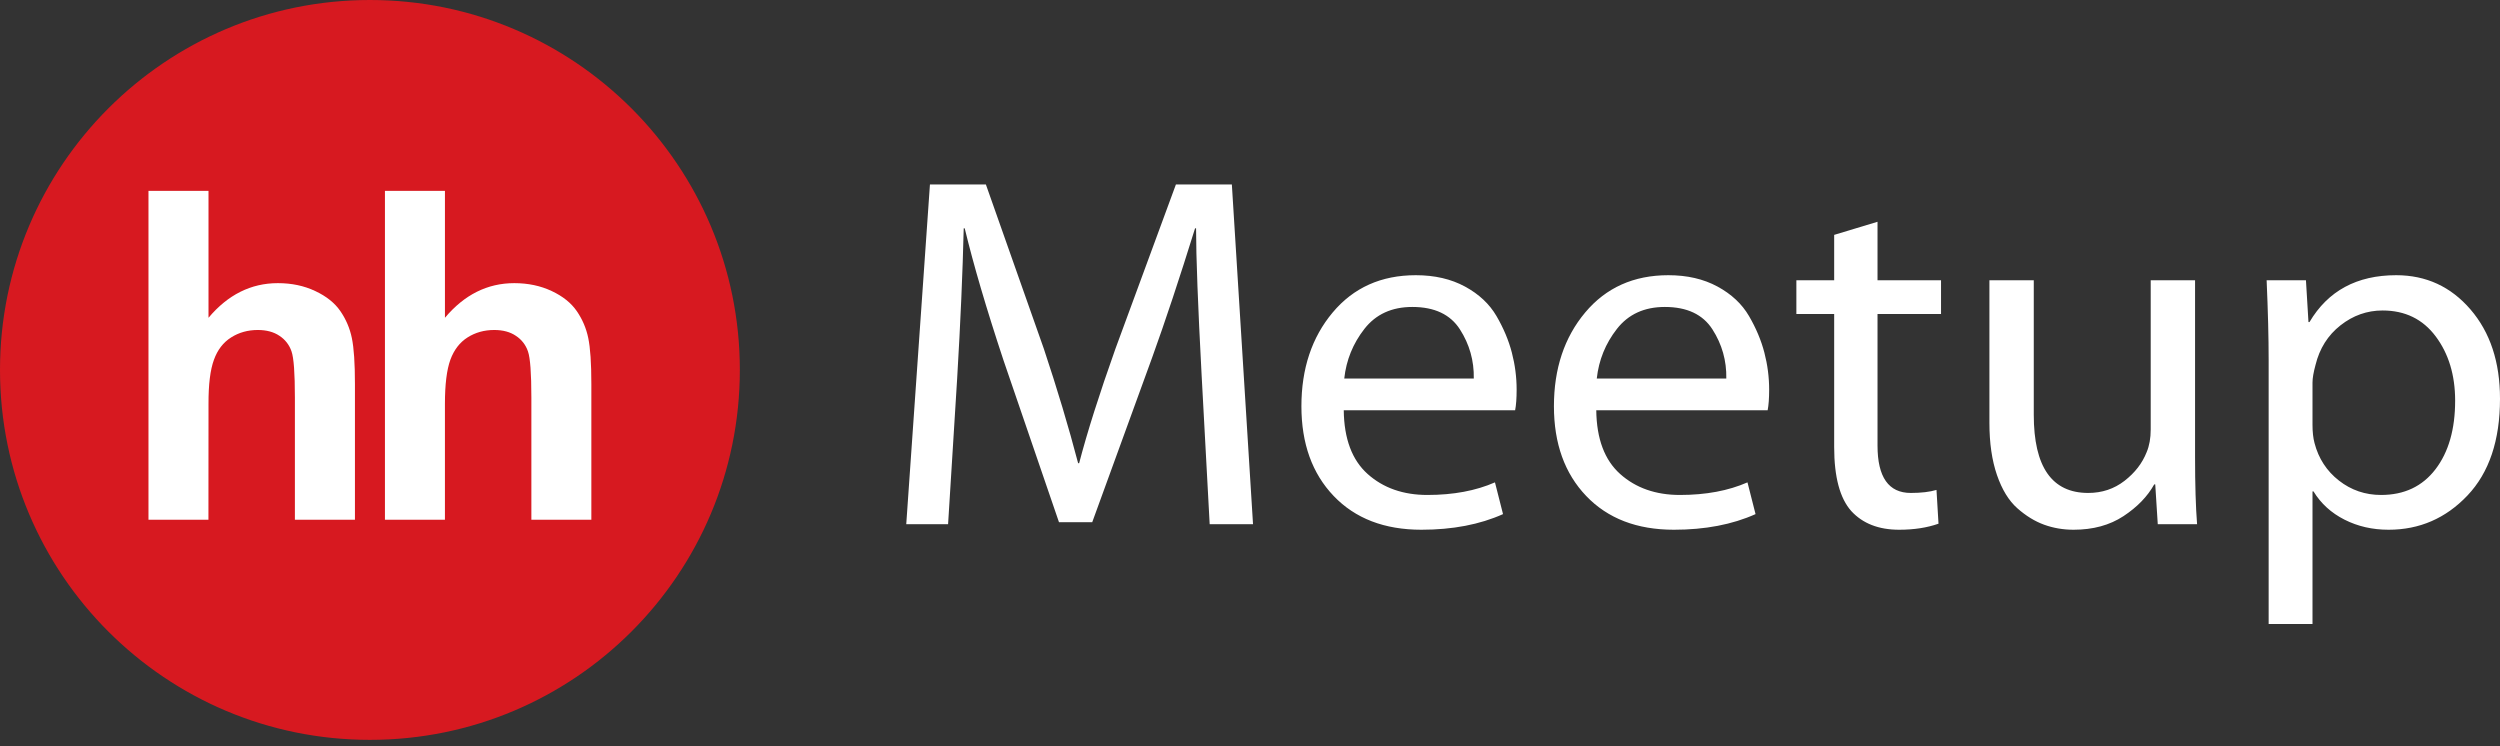 <?xml version="1.0" encoding="UTF-8"?>
<svg width="248px" height="74px" viewBox="0 0 248 74" version="1.1" xmlns="http://www.w3.org/2000/svg" xmlns:xlink="http://www.w3.org/1999/xlink">
    <rect x="0" y="0" width="248" height="74" fill="#333333" stroke="none"/>
    <!-- Generator: Sketch 42 (36781) - http://www.bohemiancoding.com/sketch -->
    <title>meetup</title>
    <desc>Created with Sketch.</desc>
    <defs></defs>
    <g id="Page-1" stroke="none" stroke-width="1" fill="none" fill-rule="evenodd">
        <g id="Artboard" transform="translate(-93, -131)">
            <g id="meetup" transform="translate(93, 131)">
                <path d="M73.392,36.697 C73.392,56.976 56.962,73.394 36.696,73.394 C16.433,73.395 0,56.976 0,36.697 C0,16.433 16.433,0 36.696,0 C56.962,0 73.392,16.433 73.392,36.697 Z" id="Shape" fill="#D71920" fill-rule="nonzero"></path>
                <path d="M20.684,18.933 L20.684,31.524 C22.601,29.239 24.898,28.088 27.564,28.088 C28.936,28.088 30.167,28.349 31.268,28.87 C32.374,29.386 33.202,30.05 33.759,30.855 C34.318,31.663 34.708,32.576 34.904,33.539 C35.108,34.514 35.21,36.034 35.21,38.094 L35.21,51.558 L29.253,51.558 L29.253,39.432 C29.253,37.026 29.145,35.501 28.918,34.855 C28.705,34.221 28.283,33.677 27.722,33.313 C27.149,32.926 26.435,32.735 25.573,32.735 C24.586,32.735 23.7,32.983 22.931,33.472 C22.146,33.965 21.58,34.702 21.223,35.689 C20.859,36.676 20.677,38.133 20.684,40.062 L20.677,51.559 L14.729,51.559 L14.729,18.933 L20.684,18.933 L20.684,18.933 Z M44.138,18.933 L44.138,31.524 C46.055,29.239 48.351,28.088 51.016,28.088 C52.384,28.088 53.62,28.349 54.727,28.87 C55.827,29.386 56.655,30.05 57.211,30.855 C57.771,31.663 58.16,32.576 58.356,33.539 C58.56,34.514 58.662,36.034 58.662,38.094 L58.662,51.558 L52.712,51.558 L52.712,39.432 C52.712,37.026 52.6,35.501 52.372,34.855 C52.159,34.22 51.737,33.676 51.174,33.313 C50.607,32.926 49.887,32.735 49.025,32.735 C48.038,32.735 47.154,32.983 46.383,33.472 C45.606,33.965 45.039,34.702 44.676,35.689 C44.319,36.676 44.137,38.133 44.137,40.062 L44.137,51.559 L38.186,51.559 L38.186,18.933 L44.138,18.933 L44.138,18.933 Z" id="Shape" fill="#FFFFFF" fill-rule="nonzero"></path>
                <path d="M120,52 L119.2,37.2 C118.833,30.3 118.65,25.45 118.65,22.65 L118.55,22.65 C117.017,27.583 115.6,31.85 114.3,35.45 L108.35,51.8 L105.05,51.8 L99.55,35.75 C97.85,30.617 96.567,26.25 95.7,22.65 L95.6,22.65 C95.5,26.95 95.283,31.917 94.95,37.55 L94.05,52 L89.9,52 L92.25,18.3 L97.8,18.3 L103.55,34.6 C104.883,38.6 106.017,42.383 106.95,45.95 L107.05,45.95 C107.85,42.883 109.05,39.1 110.65,34.6 L116.65,18.3 L122.2,18.3 L124.3,52 L120,52 Z M150.3,40.7 L133.3,40.7 C133.333,43.533 134.125,45.642 135.675,47.025 C137.225,48.408 139.2,49.1 141.6,49.1 C144.167,49.1 146.4,48.683 148.3,47.85 L149.1,51 C146.8,52.033 144.1,52.55 141,52.55 C137.333,52.55 134.433,51.433 132.3,49.2 C130.167,46.967 129.1,44 129.1,40.3 C129.1,36.567 130.133,33.467 132.2,31 C134.267,28.533 137.017,27.3 140.45,27.3 C142.317,27.3 143.942,27.675 145.325,28.425 C146.708,29.175 147.75,30.15 148.45,31.35 C149.15,32.55 149.658,33.758 149.975,34.975 C150.292,36.192 150.45,37.417 150.45,38.65 C150.45,39.517 150.4,40.2 150.3,40.7 Z M133.35,37.55 L146.2,37.55 C146.233,35.783 145.775,34.158 144.825,32.675 C143.875,31.192 142.3,30.45 140.1,30.45 C138.067,30.45 136.483,31.175 135.35,32.625 C134.217,34.075 133.55,35.717 133.35,37.55 Z M175.35,40.7 L158.35,40.7 C158.383,43.533 159.175,45.642 160.725,47.025 C162.275,48.408 164.25,49.1 166.65,49.1 C169.217,49.1 171.45,48.683 173.35,47.85 L174.15,51 C171.85,52.033 169.15,52.55 166.05,52.55 C162.383,52.55 159.483,51.433 157.35,49.2 C155.217,46.967 154.15,44 154.15,40.3 C154.15,36.567 155.183,33.467 157.25,31 C159.317,28.533 162.067,27.3 165.5,27.3 C167.367,27.3 168.992,27.675 170.375,28.425 C171.758,29.175 172.8,30.15 173.5,31.35 C174.2,32.55 174.708,33.758 175.025,34.975 C175.342,36.192 175.5,37.417 175.5,38.65 C175.5,39.517 175.45,40.2 175.35,40.7 Z M158.4,37.55 L171.25,37.55 C171.283,35.783 170.825,34.158 169.875,32.675 C168.925,31.192 167.35,30.45 165.15,30.45 C163.117,30.45 161.533,31.175 160.4,32.625 C159.267,34.075 158.6,35.717 158.4,37.55 Z M181.95,23.3 L186.25,22 L186.25,27.8 L192.55,27.8 L192.55,31.15 L186.25,31.15 L186.25,44.2 C186.25,47.333 187.35,48.9 189.55,48.9 C190.583,48.9 191.433,48.8 192.1,48.6 L192.3,51.95 C191.167,52.35 189.867,52.55 188.4,52.55 C186.367,52.55 184.783,51.933 183.65,50.7 C182.517,49.433 181.95,47.317 181.95,44.35 L181.95,31.15 L178.2,31.15 L178.2,27.8 L181.95,27.8 L181.95,23.3 Z M217.75,27.8 L217.75,45.35 C217.75,48.083 217.817,50.3 217.95,52 L214.05,52 L213.8,48.05 L213.7,48.05 C213.033,49.25 212.017,50.3 210.65,51.2 C209.283,52.1 207.633,52.55 205.7,52.55 C204.667,52.55 203.692,52.383 202.775,52.05 C201.858,51.717 200.975,51.175 200.125,50.425 C199.275,49.675 198.6,48.575 198.1,47.125 C197.6,45.675 197.35,43.95 197.35,41.95 L197.35,27.8 L201.75,27.8 L201.75,41.15 C201.75,46.317 203.55,48.9 207.15,48.9 C208.517,48.9 209.717,48.5 210.75,47.7 C211.783,46.9 212.517,45.95 212.95,44.85 C213.217,44.217 213.35,43.467 213.35,42.6 L213.35,27.8 L217.75,27.8 Z M225.05,61.9 L225.05,35.7 C225.05,33.5 224.983,30.867 224.85,27.8 L228.75,27.8 L229,31.95 L229.1,31.95 C230.933,28.85 233.8,27.3 237.7,27.3 C240.667,27.3 243.125,28.433 245.075,30.7 C247.025,32.967 248,35.917 248,39.55 C248,43.683 246.925,46.883 244.775,49.15 C242.625,51.417 240.017,52.55 236.95,52.55 C235.35,52.55 233.892,52.217 232.575,51.55 C231.258,50.883 230.233,49.95 229.5,48.75 L229.4,48.75 L229.4,61.9 L225.05,61.9 Z M229.4,37.95 L229.4,42.15 C229.4,42.85 229.467,43.45 229.6,43.95 C230,45.483 230.808,46.725 232.025,47.675 C233.242,48.625 234.633,49.1 236.2,49.1 C238.5,49.1 240.3,48.25 241.6,46.55 C242.9,44.85 243.55,42.583 243.55,39.75 C243.55,37.217 242.908,35.092 241.625,33.375 C240.342,31.658 238.583,30.8 236.35,30.8 C234.817,30.8 233.425,31.292 232.175,32.275 C230.925,33.258 230.1,34.567 229.7,36.2 C229.5,36.933 229.4,37.517 229.4,37.95 Z" id="Meetup" fill="#FFFFFF"></path>
            </g>
        </g>
    </g>
</svg>